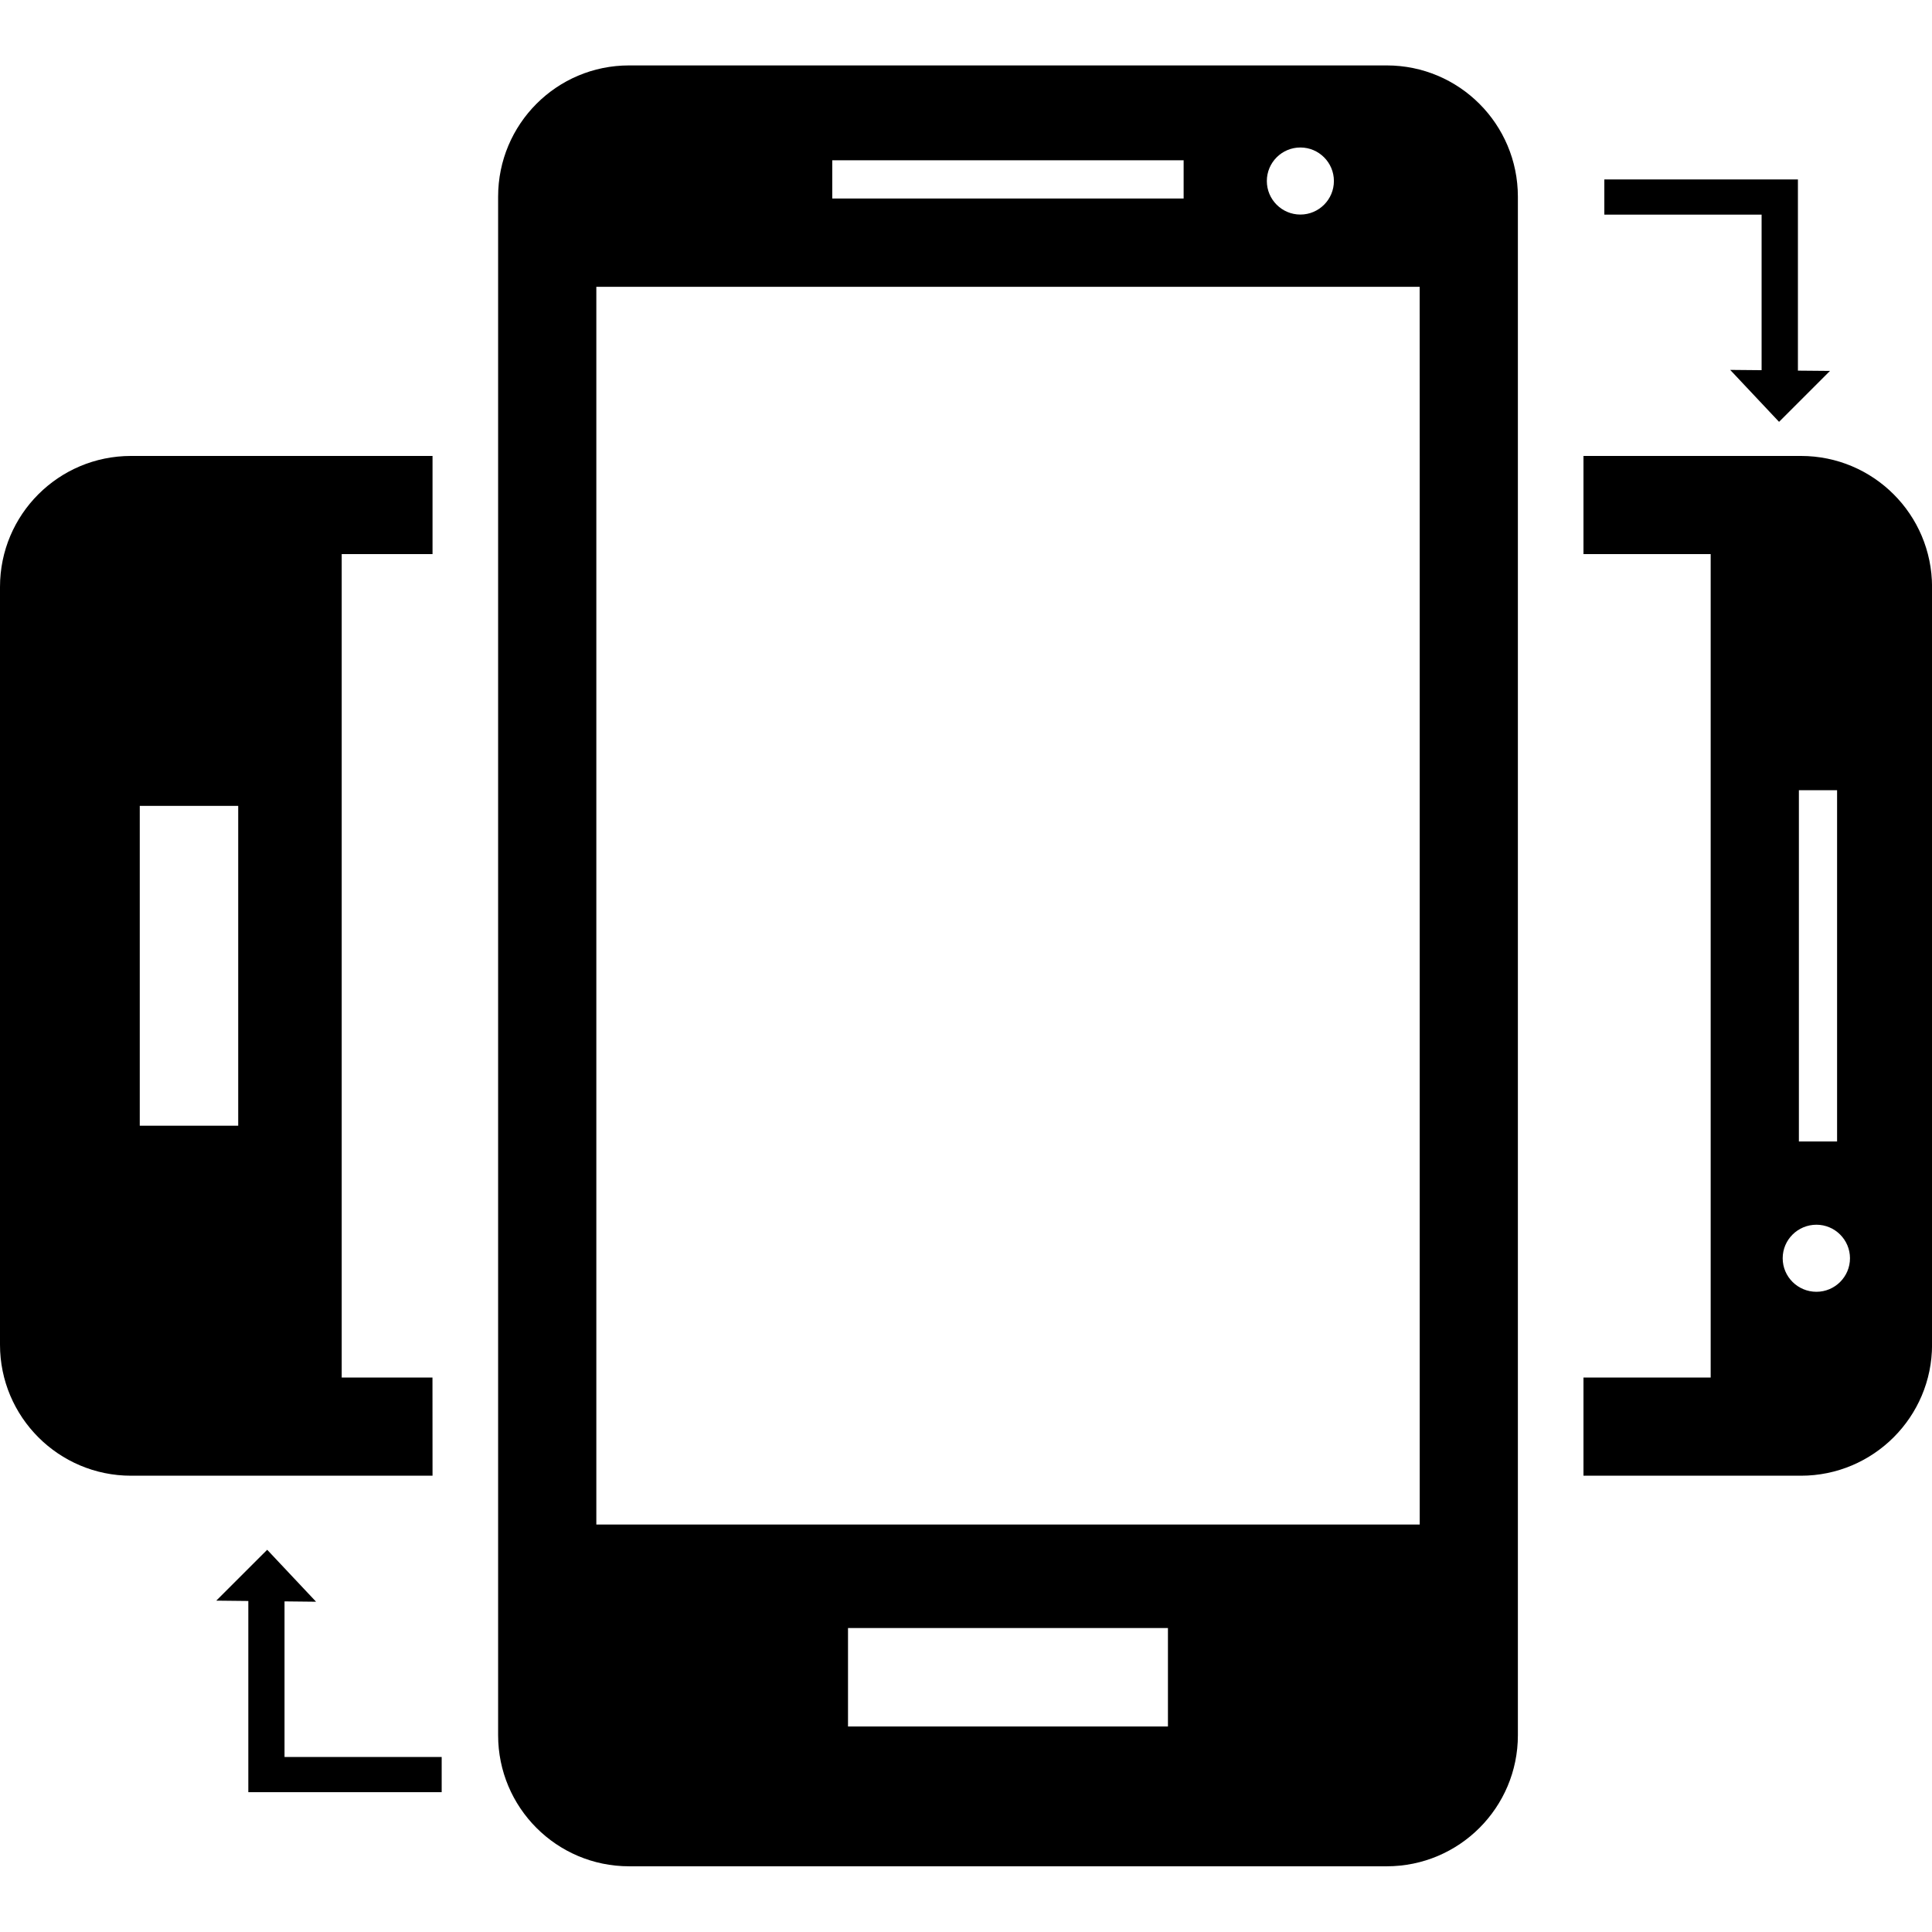 <?xml version="1.0" encoding="utf-8"?>
<!-- Generator: Adobe Illustrator 17.0.0, SVG Export Plug-In . SVG Version: 6.00 Build 0)  -->
<!DOCTYPE svg PUBLIC "-//W3C//DTD SVG 1.1//EN" "http://www.w3.org/Graphics/SVG/1.1/DTD/svg11.dtd">
<svg version="1.1" id="Capa_1" xmlns="http://www.w3.org/2000/svg" xmlns:xlink="http://www.w3.org/1999/xlink" x="0px" y="0px"
	 width="33.992px" height="33.987px" viewBox="0 -1.151 33.992 33.987" enable-background="new 0 -1.151 33.992 33.987"
	 xml:space="preserve">
<path d="M31.686,6.871H27.86v1.727h2.238v14.488H27.86v1.727h3.826c1.273,0,2.307-1.033,2.307-2.305V9.176
	C33.992,7.9,32.959,6.871,31.686,6.871z M31.65,12.752h0.672v6.18H31.65V12.752z M31.959,21.577c-0.328,0-0.594-0.264-0.594-0.59
	s0.266-0.59,0.594-0.59c0.324,0,0.59,0.264,0.59,0.59S32.283,21.577,31.959,21.577z"/>
<path d="M7.609,23.086H6.012V8.598H7.61V6.871H2.305C1.033,6.871,0,7.9,0,9.176v13.332c0,1.272,1.033,2.305,2.305,2.305H7.61
	L7.609,23.086L7.609,23.086z M4.191,18.655H2.459v-5.627h1.732V18.655z"/>
<path d="M24.398,0h-13.33C9.793,0,8.764,1.034,8.764,2.309v4.562v1.727v14.488v1.727v4.566c0,1.271,1.029,2.306,2.305,2.306h13.33
	c1.275,0,2.307-1.034,2.307-2.306v-4.566v-1.727V8.598V6.871V2.309C26.705,1.034,25.674,0,24.398,0z M22.879,1.444
	c0.326,0,0.59,0.265,0.59,0.59s-0.264,0.59-0.59,0.59s-0.59-0.265-0.59-0.59S22.553,1.444,22.879,1.444z M14.643,1.669h6.182v0.673
	h-6.182C14.643,2.342,14.643,1.669,14.643,1.669z M20.549,29.225H14.92v-1.732h5.629V29.225z M24.979,6.871v1.727v14.488v1.727
	v0.859H10.492v-0.859v-1.727V8.598V6.871V3.895h14.486L24.979,6.871L24.979,6.871z"/>
<polygon points="30.994,5.362 30.441,5.357 31.301,6.271 32.197,5.375 31.633,5.37 31.633,2.006 28.227,2.006 28.227,2.625 
	30.994,2.625 "/>
<polygon points="5.006,27.024 5.561,27.03 4.701,26.116 3.805,27.011 4.369,27.017 4.369,30.381 7.771,30.381 7.771,29.762 
	5.006,29.762 "/>
</svg>
